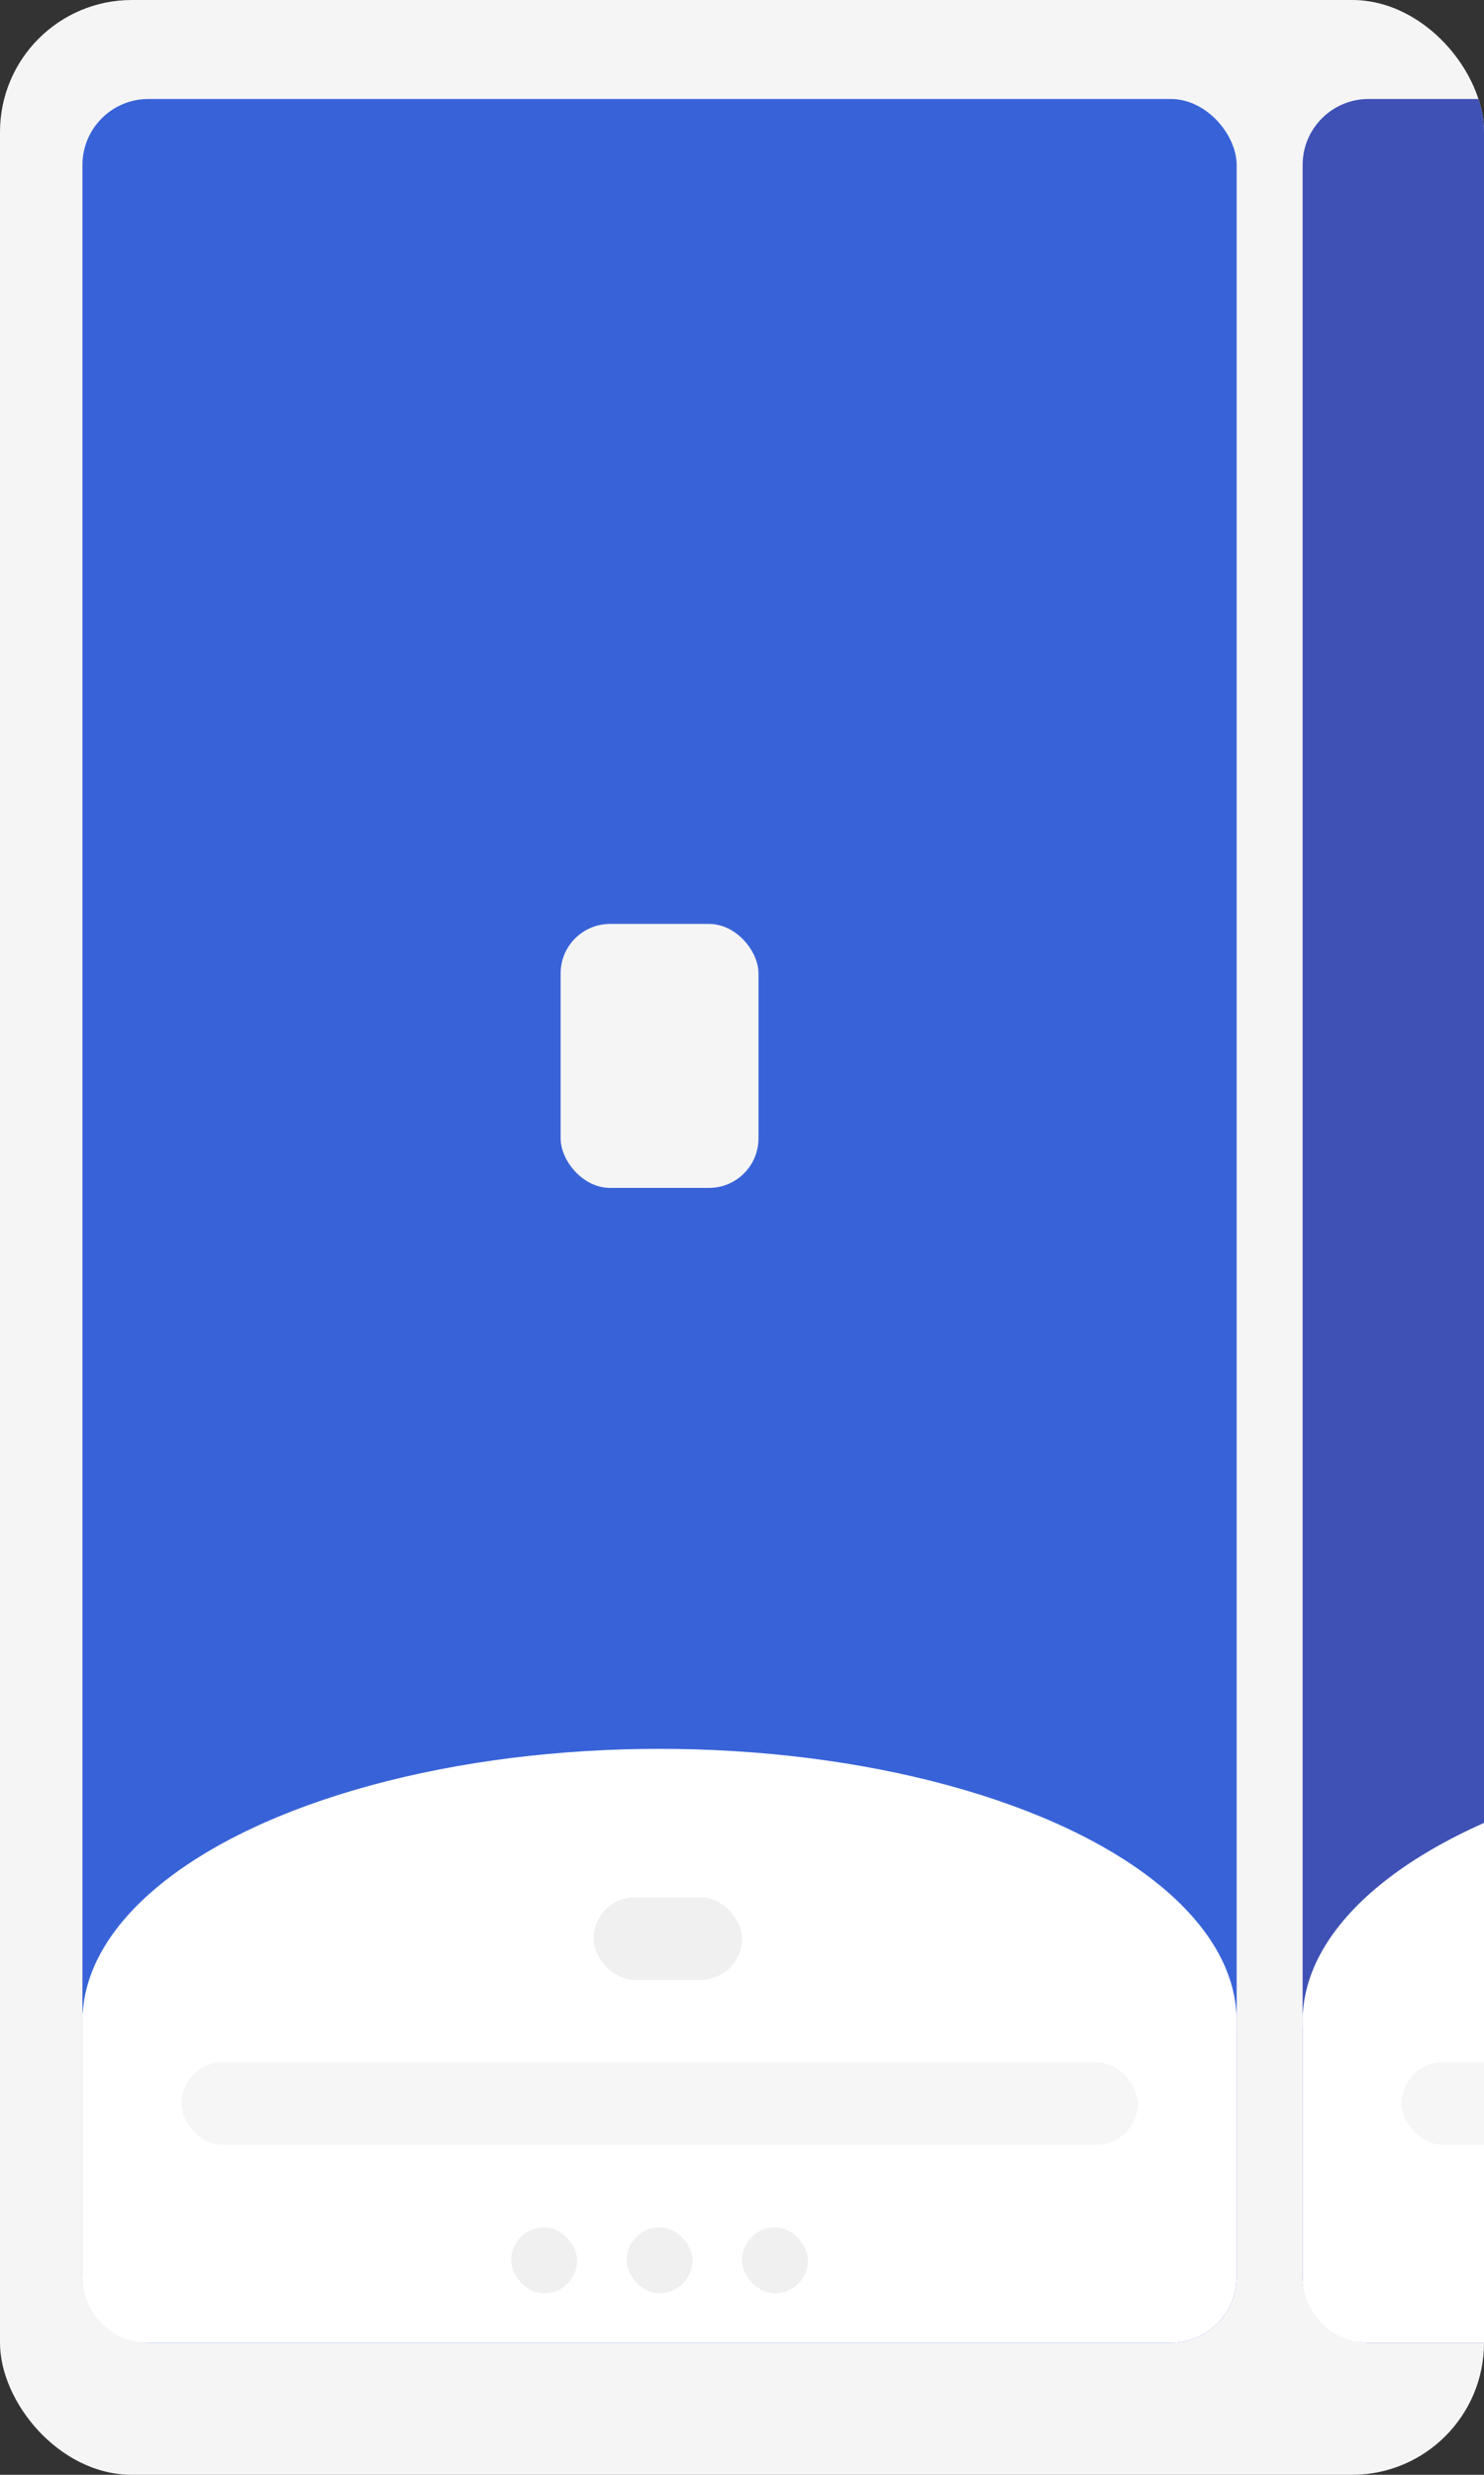 <svg xmlns="http://www.w3.org/2000/svg" width="90" height="150"><rect width="100%" height="100%" fill="#333333" stroke="none"/><defs><clipPath id="prefix__a"><rect width="90" height="150" rx="8" fill="#fbfbfb"/></clipPath></defs><rect data-name="background" width="90" height="150" rx="8" fill="#f5f5f5"/><g data-name="Grupo 67608" clip-path="url(#prefix__a)"><g data-name="-----skeleton-wizard-view" transform="translate(79 6)"><rect data-name="background" width="70" height="136" rx="4" fill="#3f51b5"/><path data-name="Rectángulo 2185" d="M0 116h70v16a4 4 0 01-4 4H4a4 4 0 01-4-4v-16z" fill="#fff"/><ellipse data-name="Elipse 328" cx="35" cy="16.5" rx="35" ry="16.5" transform="translate(0 100)" fill="#fff"/><g data-name="-----skeleton-icon"><rect data-name="//---skeleton-icon" width="12" height="16" rx="3" fill="#f5f5f5" transform="translate(29 50)"/></g><g data-name="-----skeleton-text-regular"><rect data-name="//---skeleton-text-regular" width="58" height="5" rx="2.5" fill="#f0f0f0" transform="translate(6 119)" opacity=".58"/></g><g data-name="-----skeleton-text-regular"><rect data-name="//---skeleton-text-regular" width="9" height="5" rx="2.5" fill="#f0f0f0" transform="translate(31 109)"/></g><g data-name="Grupo 67615"><g data-name="-----skeleton-text-regular"><rect data-name="//---skeleton-text-regular" width="4" height="4" rx="2" fill="#f0f0f0" transform="translate(40 129)"/></g><g data-name="-----skeleton-text-regular"><rect data-name="//---skeleton-text-regular" width="4" height="4" rx="2" fill="#f0f0f0" transform="translate(33 129)"/></g><g data-name="-----skeleton-text-regular"><rect data-name="//---skeleton-text-regular" width="4" height="4" rx="2" fill="#f0f0f0" transform="translate(26 129)"/></g></g></g><g data-name="-----skeleton-wizard-view" transform="translate(5 6)"><rect data-name="background" width="70" height="136" rx="4" fill="#3863d8"/><path data-name="Rectángulo 2185" d="M0 116h70v16a4 4 0 01-4 4H4a4 4 0 01-4-4v-16z" fill="#fff"/><ellipse data-name="Elipse 328" cx="35" cy="16.5" rx="35" ry="16.5" transform="translate(0 100)" fill="#fff"/><g data-name="-----skeleton-icon"><rect data-name="//---skeleton-icon" width="12" height="16" rx="3" fill="#f5f5f5" transform="translate(29 50)"/></g><g data-name="-----skeleton-text-regular"><rect data-name="//---skeleton-text-regular" width="58" height="5" rx="2.5" fill="#f0f0f0" transform="translate(6 119)" opacity=".58"/></g><g data-name="-----skeleton-text-regular"><rect data-name="//---skeleton-text-regular" width="9" height="5" rx="2.5" fill="#f0f0f0" transform="translate(31 109)"/></g><g data-name="Grupo 67615"><g data-name="-----skeleton-text-regular"><rect data-name="//---skeleton-text-regular" width="4" height="4" rx="2" fill="#f0f0f0" transform="translate(40 129)"/></g><g data-name="-----skeleton-text-regular"><rect data-name="//---skeleton-text-regular" width="4" height="4" rx="2" fill="#f0f0f0" transform="translate(33 129)"/></g><g data-name="-----skeleton-text-regular"><rect data-name="//---skeleton-text-regular" width="4" height="4" rx="2" fill="#f0f0f0" transform="translate(26 129)"/></g></g></g></g></svg>
